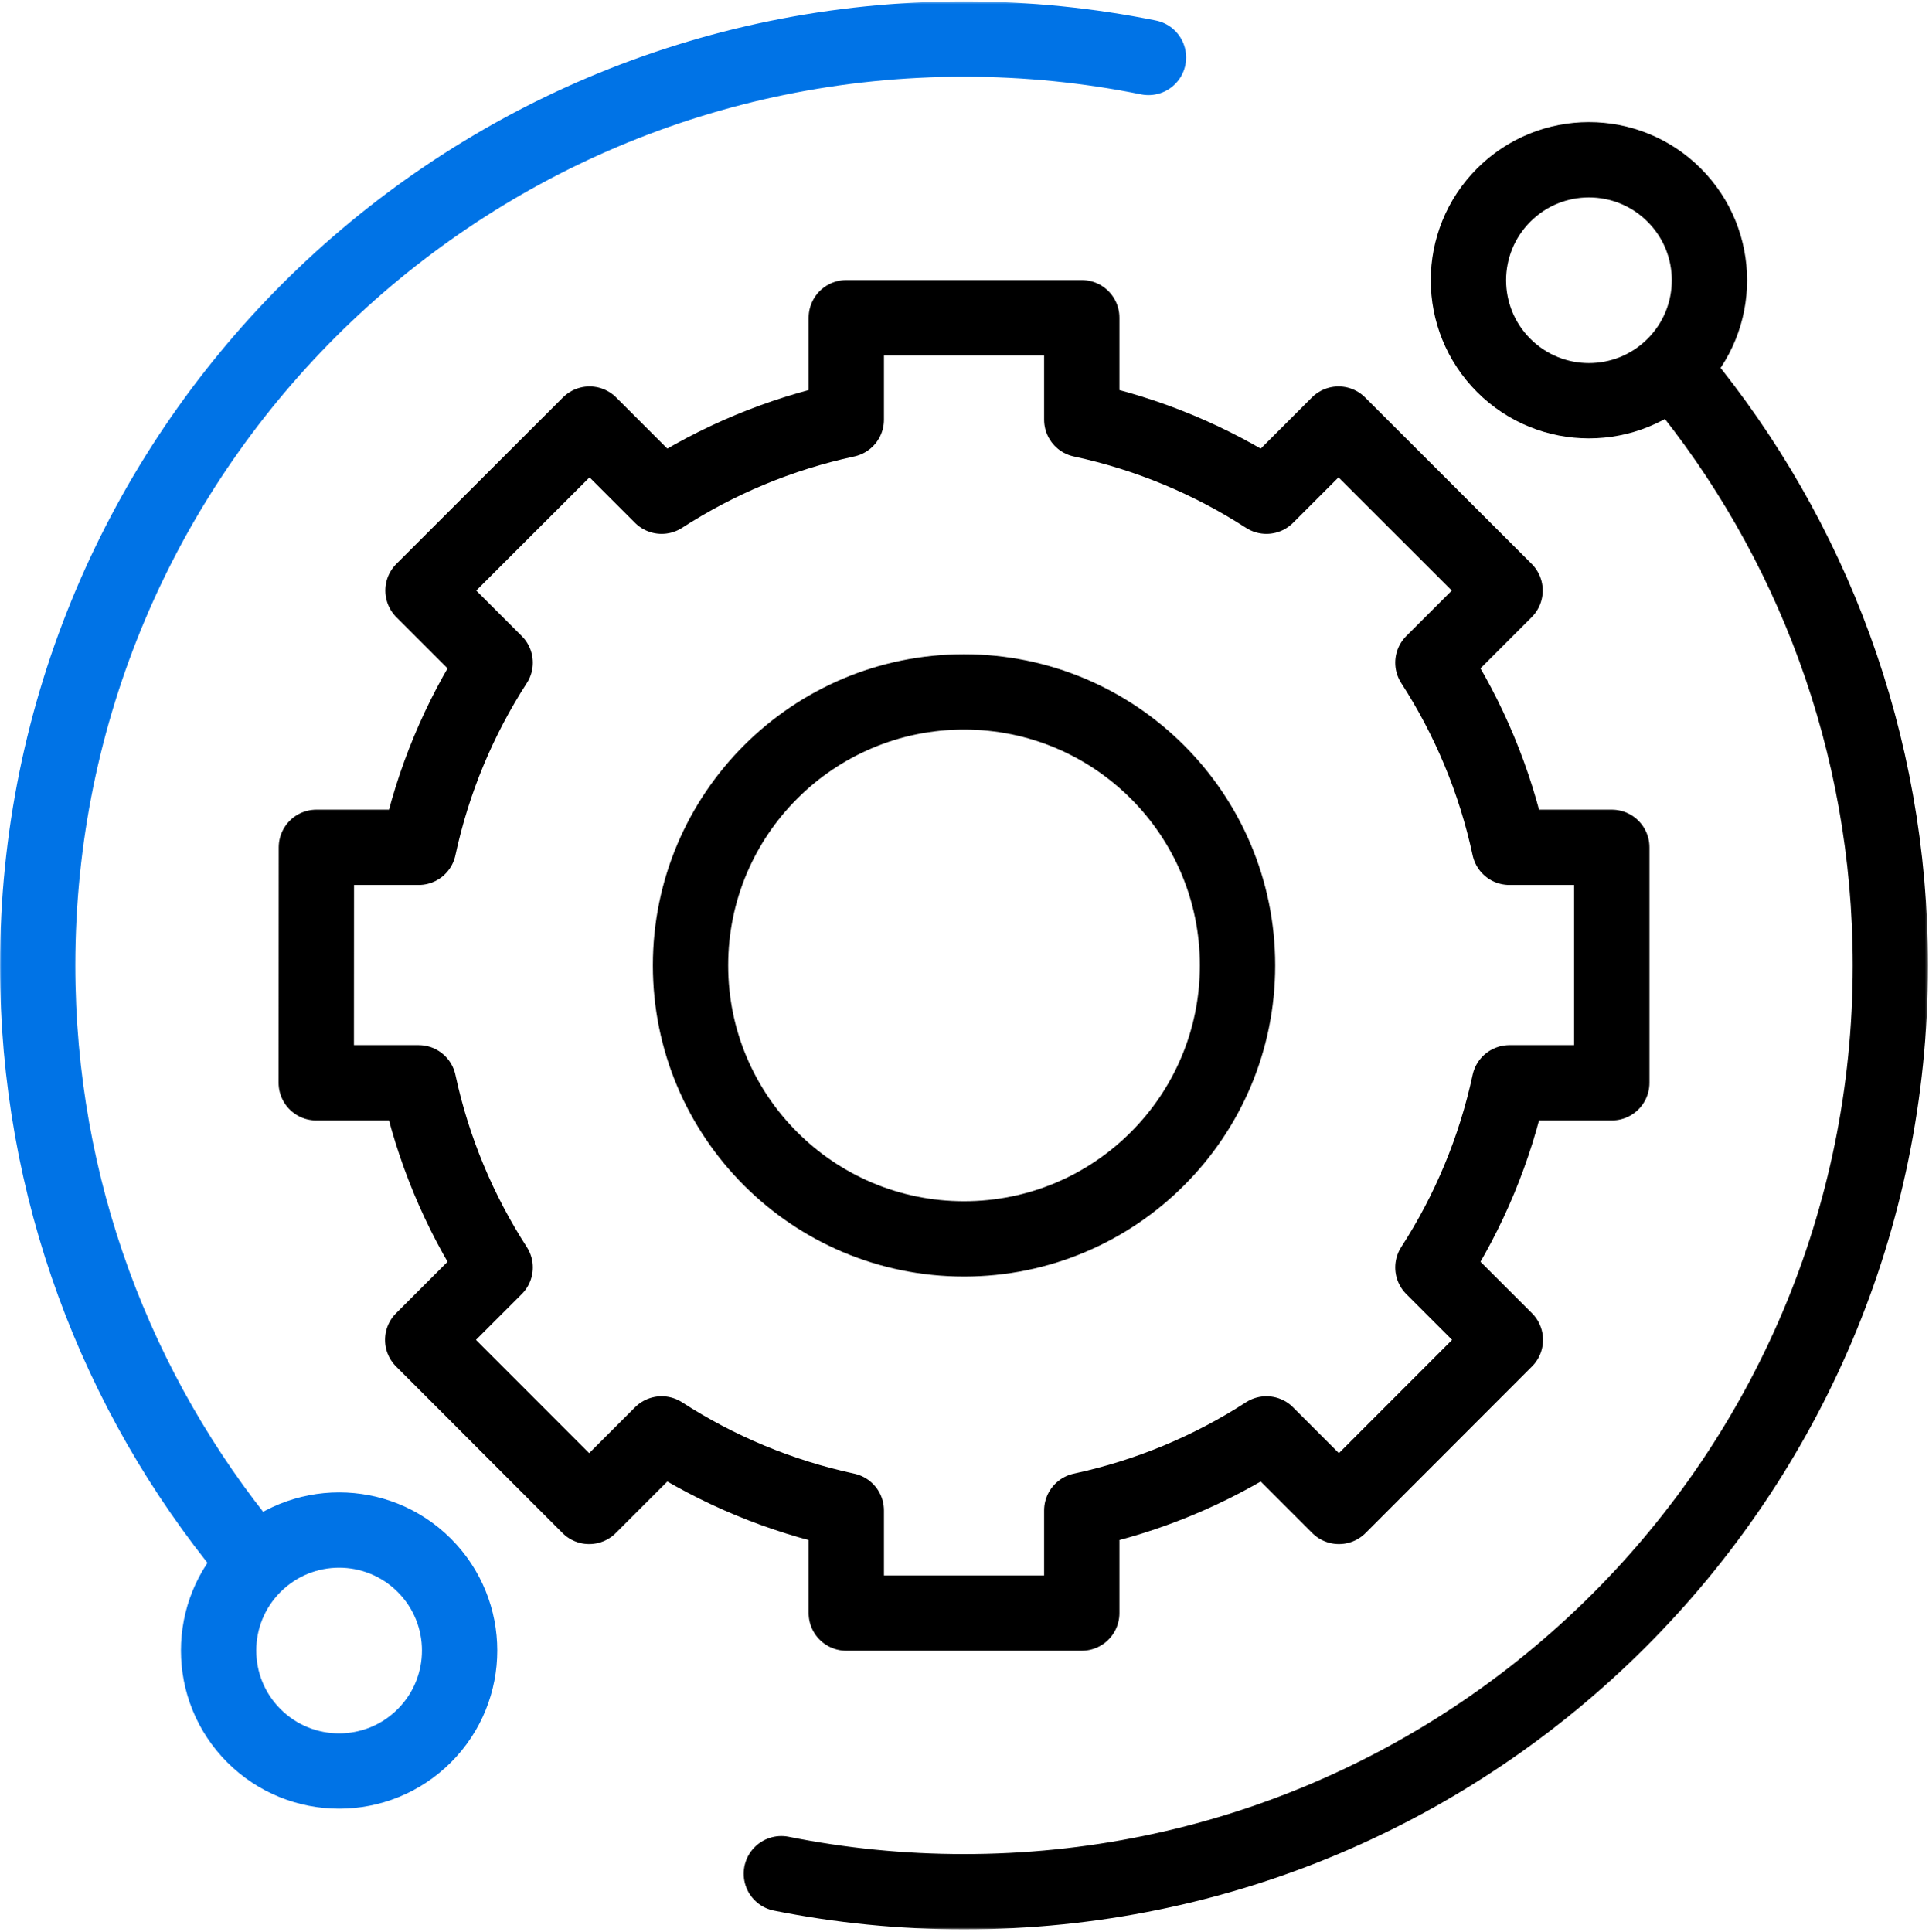 <svg width="683" height="684" viewBox="0 0 683 684" fill="none" xmlns="http://www.w3.org/2000/svg">
<g clip-path="url(#clip0_2_91)">
<mask id="mask0_2_91" style="mask-type:luminance" maskUnits="userSpaceOnUse" x="0" y="0" width="683" height="684">
<path d="M0 0.5H682.667V683.167H0V0.5Z" fill="white"/>
</mask>
<g mask="url(#mask0_2_91)">
<path d="M592.768 129.405C576.105 146.068 549.09 146.068 532.428 129.405C515.765 112.743 515.765 85.728 532.428 69.066C549.09 52.403 576.105 52.403 592.768 69.066C609.43 85.728 609.43 112.743 592.768 129.405Z" stroke="black" stroke-width="26.667" stroke-miterlimit="10" stroke-linecap="round" stroke-linejoin="round"/>
<path d="M150.239 614.601C133.576 631.264 106.562 631.264 89.899 614.601C73.236 597.938 73.236 570.924 89.899 554.261C106.562 537.598 133.576 537.598 150.239 554.261C166.902 570.924 166.902 597.938 150.239 614.601Z" stroke="#0073E6" stroke-width="26.667" stroke-miterlimit="10" stroke-linecap="round" stroke-linejoin="round"/>
<path d="M276.65 663.456C297.562 667.639 319.191 669.833 341.334 669.833C522.483 669.833 669.334 522.983 669.334 341.833C669.334 262.755 641.344 190.216 594.738 133.572" stroke="black" stroke-width="26.667" stroke-miterlimit="10" stroke-linecap="round" stroke-linejoin="round"/>
<path d="M406.639 20.336C385.534 16.072 363.695 13.833 341.333 13.833C160.183 13.833 13.333 160.684 13.333 341.833C13.333 420.912 41.322 493.451 87.929 550.095" stroke="#0073E6" stroke-width="26.667" stroke-miterlimit="10" stroke-linecap="round" stroke-linejoin="round"/>
<path d="M341.333 438.673C287.851 438.673 244.493 395.317 244.493 341.833C244.493 288.35 287.851 244.994 341.333 244.994C394.816 244.994 438.173 288.35 438.173 341.833C438.173 395.317 394.816 438.673 341.333 438.673ZM534.447 300.029C529.367 276.386 520.064 254.313 507.353 234.645L532.9 209.097L473.928 150.167L448.401 175.694C428.733 162.983 406.661 153.681 383.019 148.602V112.499H299.648V148.602C276.005 153.681 253.933 162.983 234.265 175.694L208.739 150.167L149.767 209.097L175.313 234.645C162.603 254.313 153.3 276.386 148.22 300.029H112.023L111.977 383.398H148.219C153.299 407.041 162.601 429.114 175.312 448.783L149.668 474.427L208.597 533.401L234.263 507.734C253.932 520.446 276.005 529.749 299.648 534.829V571.166H383.019V534.829C406.661 529.749 428.735 520.446 448.404 507.734L474.069 533.401L532.999 474.427L507.355 448.783C520.065 429.114 529.368 407.041 534.448 383.398H570.689V300.029H534.447Z" stroke="black" stroke-width="26.667" stroke-miterlimit="10" stroke-linecap="round" stroke-linejoin="round"/>
</g>
</g>
<defs>
<clipPath id="clip0_2_91">
<rect width="683" height="684" fill="white"/>
</clipPath>
</defs>
</svg>
